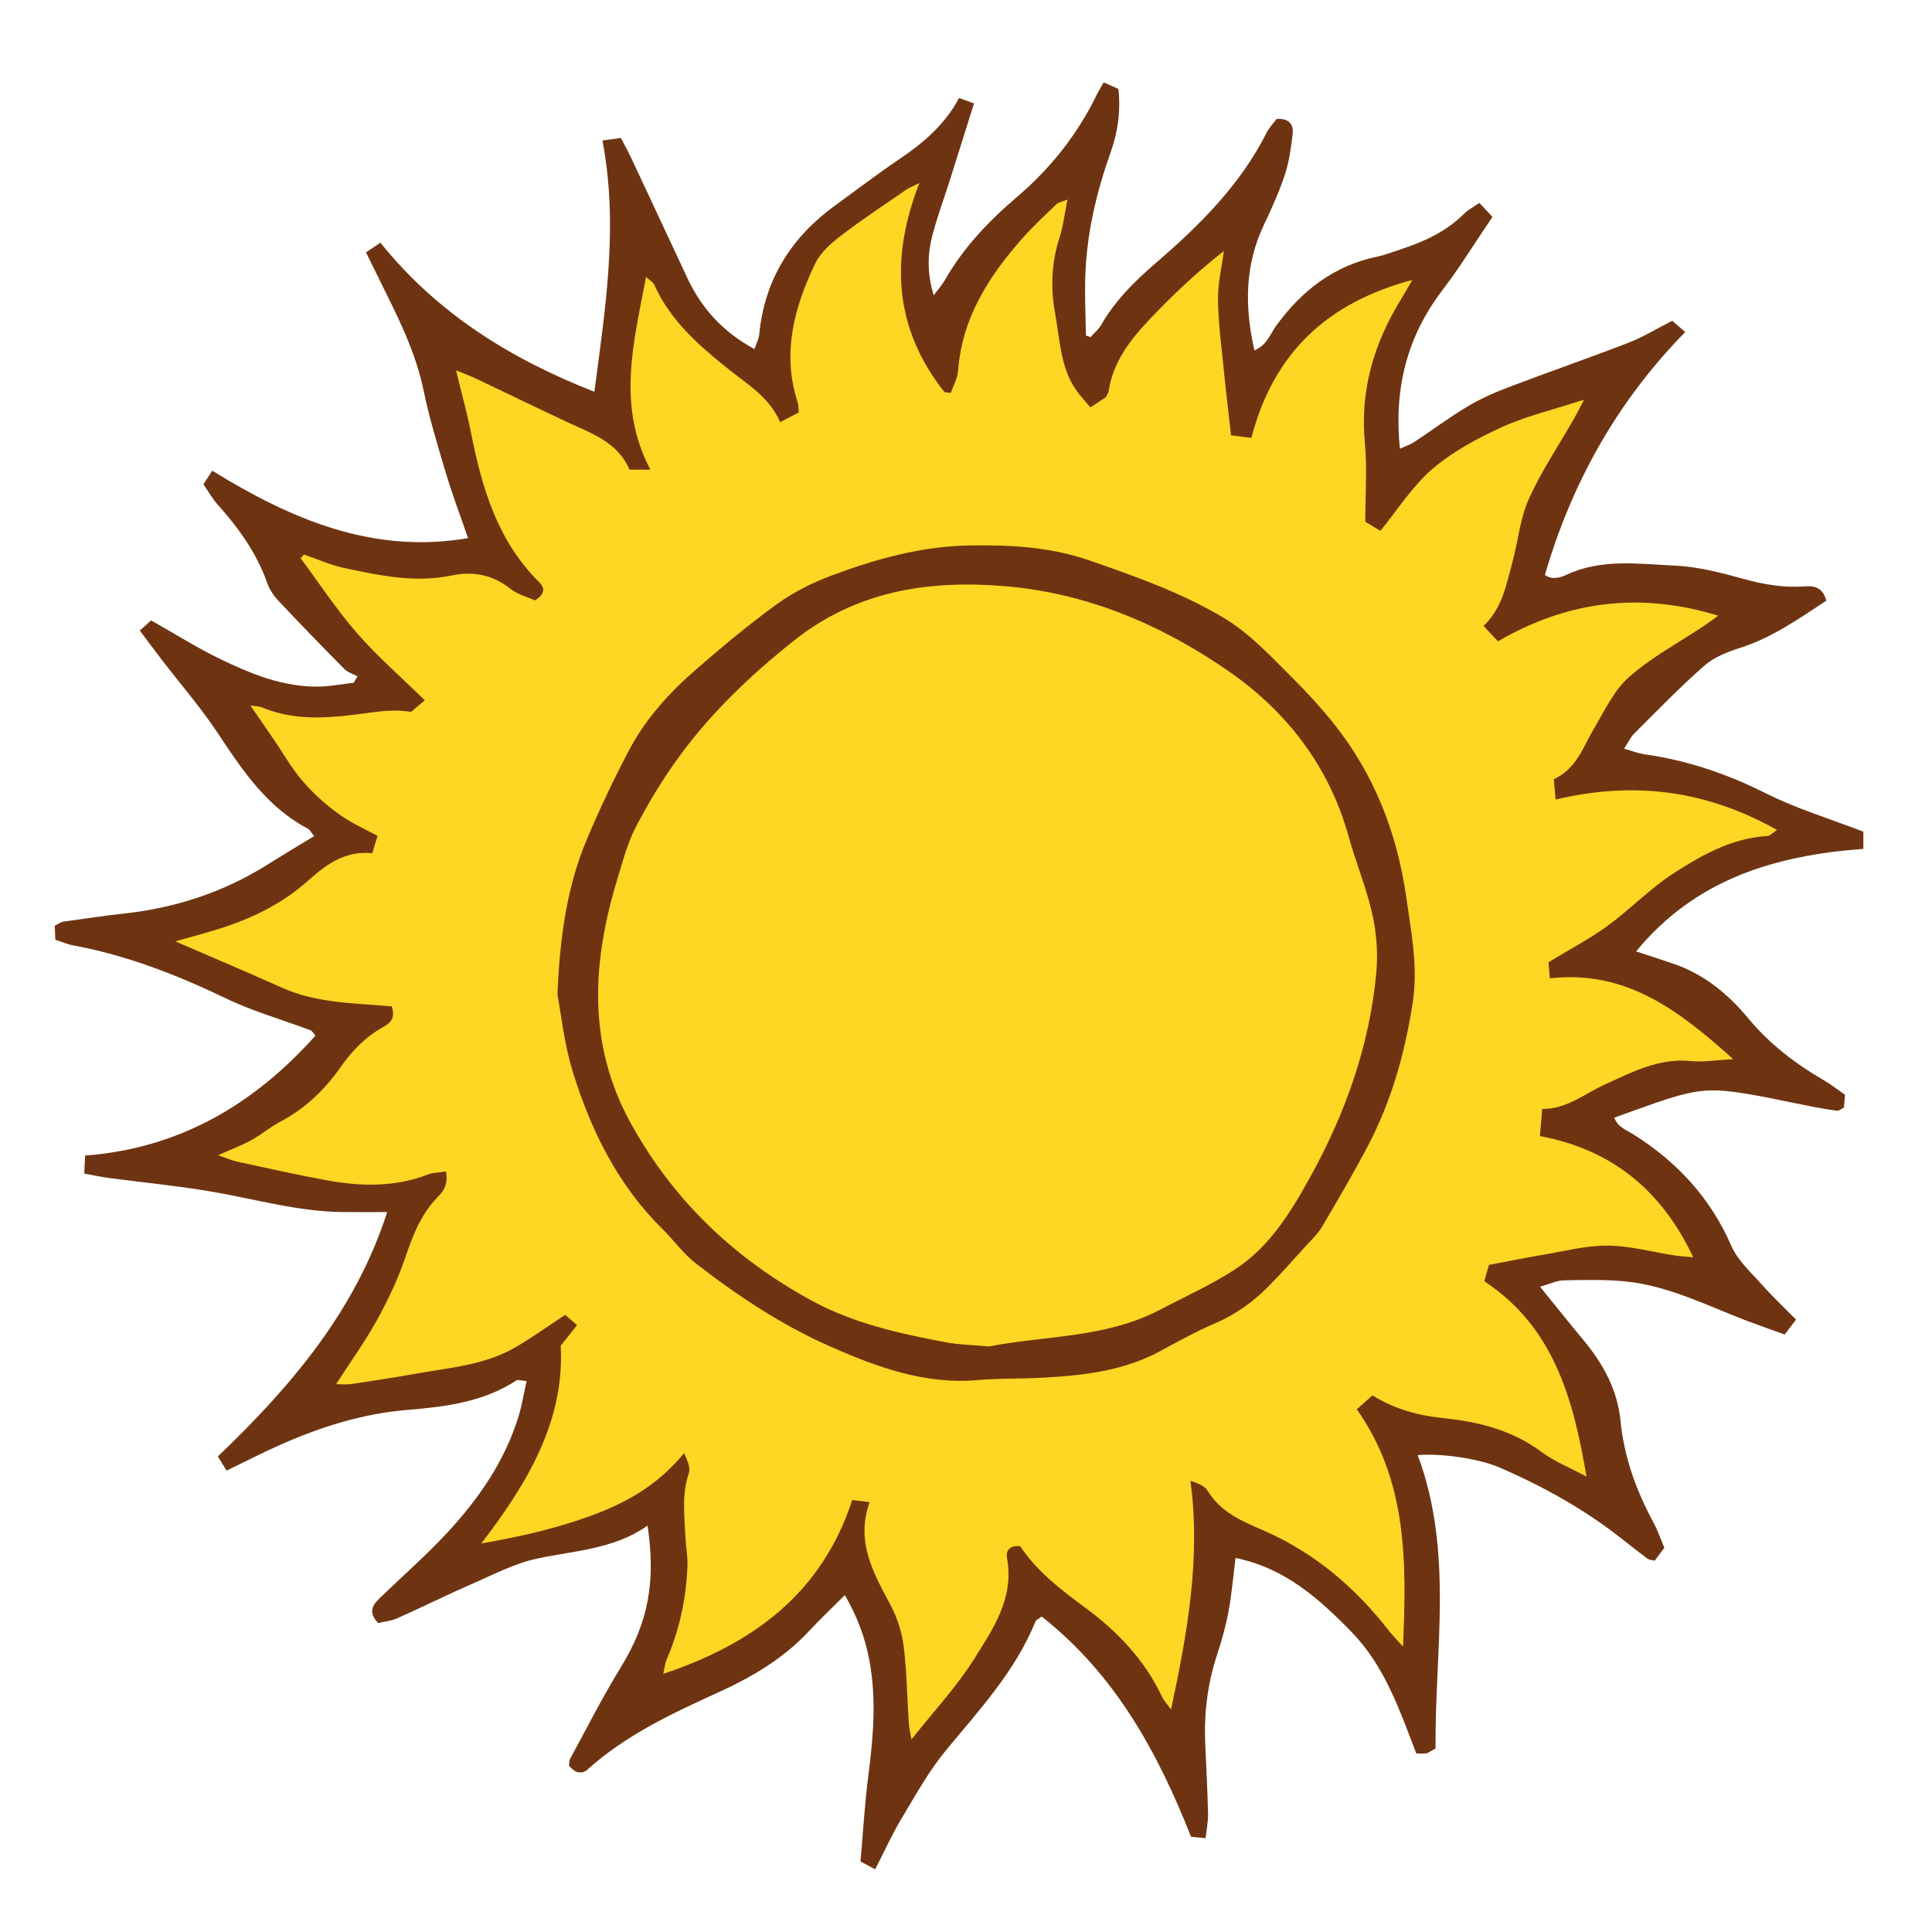 <svg version="1.1" id="svg" xmlns="http://www.w3.org/2000/svg" xmlns:xlink="http://www.w3.org/1999/xlink" x="0px" y="0px"
	 width="200px" height="200px" viewBox="0 0 200 200" enable-background="new 0 0 200 200" xml:space="preserve">
<path class="stroke" fill="#6e3411"  d="M192.894,87.876c0-0.758,0-1.272,0-1.779c-3.449-1.334-6.934-2.383-10.137-3.992c-3.991-2.005-8.098-3.392-12.497-4.016
	c-0.656-0.094-1.291-0.349-2.134-0.583c0.431-0.663,0.654-1.181,1.026-1.548c2.395-2.381,4.742-4.821,7.278-7.043
	c1.013-0.889,2.416-1.438,3.731-1.857c3.337-1.065,6.104-3.043,8.902-4.882c-0.404-1.451-1.314-1.541-2.311-1.47
	c-2.136,0.155-4.184-0.204-6.255-0.775c-2.339-0.646-4.752-1.274-7.157-1.384c-3.736-0.169-7.556-0.736-11.178,0.952
	c-0.607,0.281-1.455,0.573-2.235,0.023c2.785-9.574,7.497-17.973,14.529-25.153c-0.652-0.562-1.037-0.895-1.346-1.16
	c-1.616,0.819-3.029,1.69-4.551,2.279c-4.106,1.589-8.269,3.025-12.384,4.591c-1.464,0.557-2.92,1.199-4.262,2.002
	c-1.887,1.129-3.657,2.454-5.495,3.667c-0.415,0.273-0.907,0.432-1.502,0.709c-0.631-6.204,0.718-11.584,4.391-16.402
	c1.845-2.422,3.446-5.029,5.19-7.6c-0.564-0.607-0.915-0.984-1.349-1.451c-0.596,0.415-1.164,0.7-1.59,1.125
	c-1.837,1.837-4.106,2.876-6.52,3.668c-0.822,0.27-1.633,0.593-2.476,0.771c-4.485,0.938-7.816,3.524-10.458,7.16
	c-0.61,0.841-0.925,1.979-2.25,2.544c-1.024-4.564-0.994-8.831,0.986-12.997c0.809-1.701,1.587-3.434,2.178-5.218
	c0.44-1.327,0.621-2.753,0.794-4.149c0.125-1.006-0.34-1.667-1.653-1.601c-0.312,0.422-0.759,0.875-1.031,1.416
	c-2.755,5.46-7.004,9.657-11.554,13.568c-2.17,1.865-4.136,3.847-5.577,6.333c-0.277,0.479-0.736,0.854-1.111,1.276
	c-0.157-0.057-0.314-0.111-0.472-0.166c-0.03-1.934-0.122-3.867-0.077-5.799c0.106-4.525,1.108-8.872,2.626-13.13
	c0.74-2.079,1.066-4.265,0.813-6.594c-0.478-0.215-0.943-0.423-1.525-0.685c-0.291,0.519-0.535,0.904-0.733,1.314
	c-1.991,4.088-4.781,7.602-8.208,10.52c-2.975,2.532-5.59,5.289-7.527,8.683c-0.277,0.484-0.666,0.904-1.126,1.518
	c-0.718-2.318-0.636-4.351-0.1-6.34c0.532-1.972,1.243-3.895,1.86-5.843c0.8-2.525,1.587-5.055,2.409-7.679
	c-0.609-0.216-1.015-0.358-1.549-0.547c-1.495,2.812-3.773,4.701-6.28,6.392c-2.215,1.494-4.339,3.124-6.504,4.693
	c-4.571,3.312-7.347,7.675-7.896,13.369c-0.047,0.49-0.306,0.962-0.498,1.53c-3.255-1.766-5.479-4.209-6.95-7.368
	c-1.926-4.136-3.859-8.268-5.798-12.397c-0.326-0.694-0.702-1.365-1.077-2.089c-0.597,0.082-1.035,0.143-1.911,0.263
	c1.691,8.839,0.284,17.468-0.834,26.01c-8.659-3.392-16.268-8.106-22.145-15.43c-0.558,0.373-0.975,0.65-1.5,1.001
	c0.509,1.032,0.959,1.939,1.406,2.848c1.805,3.668,3.688,7.284,4.537,11.356c0.608,2.919,1.475,5.788,2.332,8.65
	c0.668,2.236,1.501,4.424,2.293,6.727c-9.858,1.686-18.307-1.948-26.479-6.979c-0.324,0.498-0.569,0.874-0.917,1.409
	c0.56,0.809,0.943,1.506,1.462,2.084c2.171,2.422,4.045,5.013,5.141,8.121c0.229,0.652,0.639,1.292,1.114,1.798
	c2.258,2.402,4.554,4.771,6.875,7.115c0.351,0.354,0.902,0.512,1.36,0.76c-0.132,0.22-0.266,0.44-0.399,0.66
	c-1.153,0.137-2.304,0.362-3.459,0.396c-3.739,0.106-7.105-1.286-10.374-2.859c-2.323-1.118-4.513-2.509-7.136-3.988
	c-0.355,0.321-0.73,0.658-1.167,1.054c0.975,1.295,1.625,2.174,2.291,3.041c1.956,2.547,4.072,4.986,5.838,7.658
	c2.534,3.831,5.064,7.593,9.275,9.813c0.188,0.1,0.301,0.347,0.644,0.761c-1.654,1.009-3.258,1.964-4.836,2.956
	c-4.542,2.854-9.499,4.476-14.818,5.059c-2.108,0.231-4.208,0.541-6.306,0.844c-0.286,0.04-0.548,0.251-0.896,0.421
	c0.022,0.492,0.042,0.929,0.065,1.449c0.671,0.216,1.247,0.475,1.849,0.586c5.537,1.026,10.709,3.04,15.774,5.471
	c2.812,1.351,5.856,2.217,8.788,3.319c0.179,0.067,0.294,0.307,0.513,0.547c-6.397,7.168-14.127,11.683-23.841,12.422
	c-0.038,0.753-0.062,1.195-0.095,1.862c0.896,0.162,1.713,0.347,2.541,0.456c3.503,0.466,7.027,0.801,10.508,1.39
	c4.567,0.771,9.045,2.094,13.725,2.138c1.535,0.015,3.071,0.002,4.589,0.002c-3.299,10.251-9.945,18.033-17.526,25.297
	c0.301,0.492,0.562,0.918,0.899,1.471c1.887-0.913,3.626-1.81,5.409-2.607c4.254-1.902,8.625-3.294,13.334-3.682
	c3.905-0.321,7.844-0.814,11.271-3.056c0.149-0.099,0.441,0.022,1.041,0.074c-0.284,1.273-0.473,2.486-0.828,3.646
	c-1.414,4.618-4.104,8.497-7.328,11.99c-2.13,2.307-4.503,4.388-6.771,6.567c-0.808,0.775-1.673,1.533-0.443,2.845
	c0.651-0.155,1.367-0.217,1.987-0.493c2.513-1.119,4.976-2.354,7.498-3.45c2.305-1.002,4.59-2.224,7.014-2.738
	c3.884-0.826,7.926-0.96,11.397-3.404c0.852,5.788,0.115,9.971-2.782,14.681c-1.887,3.07-3.515,6.302-5.243,9.469
	c-0.103,0.188-0.069,0.449-0.107,0.733c0.233,0.198,0.443,0.44,0.708,0.579c0.192,0.102,0.456,0.066,0.652,0.088
	c0.182-0.083,0.352-0.118,0.462-0.218c4.021-3.648,8.846-5.892,13.725-8.112c3.431-1.56,6.695-3.498,9.318-6.326
	c1.14-1.229,2.365-2.379,3.689-3.703c1.316,2.297,2.091,4.411,2.522,6.667c0.767,4,0.432,7.977-0.085,11.975
	c-0.382,2.944-0.55,5.914-0.818,8.937c0.429,0.228,0.822,0.437,1.521,0.807c0.948-1.846,1.746-3.623,2.743-5.282
	c1.451-2.418,2.836-4.925,4.622-7.084c3.461-4.179,7.15-8.164,9.232-13.291c0.07-0.173,0.333-0.268,0.644-0.505
	c7.503,5.909,11.915,13.834,15.466,22.805c0.223,0.019,0.784,0.067,1.499,0.129c0.105-0.977,0.275-1.746,0.256-2.512
	c-0.062-2.438-0.19-4.874-0.296-7.311c-0.134-3.099,0.239-6.12,1.201-9.079c0.483-1.488,0.925-3.004,1.208-4.539
	c0.345-1.874,0.505-3.782,0.73-5.562c5.044,1.023,8.58,4.145,11.99,7.643c3.479,3.571,4.982,8.096,6.722,12.596
	c0.431,0,0.744,0.04,1.039-0.014c0.214-0.04,0.405-0.205,0.956-0.505c-0.099-10.053,1.896-20.326-1.845-30.361
	c2.255-0.223,6.3,0.346,8.354,1.231c4.567,1.967,8.891,4.367,12.812,7.455c0.864,0.682,1.725,1.368,2.606,2.025
	c0.169,0.126,0.43,0.128,0.755,0.217c0.314-0.422,0.625-0.841,1.001-1.346c-0.383-0.898-0.683-1.792-1.125-2.609
	c-1.774-3.287-3.04-6.739-3.404-10.472c-0.32-3.271-1.81-5.971-3.866-8.438c-1.436-1.722-2.833-3.479-4.474-5.499
	c1.014-0.285,1.736-0.648,2.463-0.661c2.198-0.039,4.417-0.104,6.594,0.137c4.52,0.5,8.538,2.638,12.731,4.193
	c1.163,0.432,2.333,0.841,3.541,1.275c0.431-0.568,0.742-0.978,1.172-1.544c-1.236-1.256-2.436-2.38-3.522-3.604
	c-1.137-1.282-2.516-2.509-3.177-4.027c-2.157-4.954-5.593-8.667-10.097-11.515c-0.727-0.46-1.669-0.775-2.015-1.755
	c7.278-2.642,8.701-3.183,12.658-2.627c2.642,0.371,5.247,0.992,7.872,1.491c0.844,0.16,1.691,0.314,2.544,0.415
	c0.193,0.022,0.413-0.188,0.694-0.326c0.037-0.431,0.077-0.878,0.115-1.324c-0.796-0.549-1.477-1.086-2.22-1.518
	c-2.944-1.708-5.595-3.741-7.789-6.386c-2.082-2.512-4.563-4.554-7.71-5.643c-1.24-0.429-2.491-0.826-3.91-1.295
	C175.542,90.979,183.803,88.545,192.894,87.876z"/>
<path fill-rule="evenodd" clip-rule="evenodd" fill="#ffd624" class="fill" d="M95.174,18.949c-3.124,8.007-2.522,15.169,2.593,21.641
	c0.218,0.029,0.436,0.057,0.653,0.086c0.262-0.756,0.702-1.5,0.758-2.271c0.397-5.483,3.176-9.795,6.673-13.749
	c1.093-1.237,2.313-2.361,3.501-3.51c0.192-0.186,0.521-0.23,1.153-0.492c-0.306,1.513-0.44,2.748-0.814,3.906
	c-0.846,2.613-0.955,5.234-0.462,7.918c0.495,2.694,0.53,5.516,2.164,7.889c0.424,0.615,0.949,1.159,1.486,1.807
	c0.713-0.473,1.223-0.811,1.604-1.062c0.147-0.306,0.256-0.441,0.277-0.588c0.443-3.047,2.245-5.349,4.254-7.473
	c2.363-2.496,4.864-4.859,7.678-7.067c-0.218,1.671-0.63,3.344-0.607,5.012c0.032,2.418,0.357,4.834,0.595,7.247
	c0.216,2.185,0.483,4.363,0.758,6.823c0.602,0.076,1.317,0.166,2.1,0.264c2.288-8.725,7.74-13.966,16.664-16.351
	c-0.56,0.961-0.883,1.536-1.228,2.1c-2.785,4.558-4.206,9.418-3.679,14.834c0.241,2.492,0.04,5.028,0.04,8.101
	c0.333,0.199,0.918,0.551,1.563,0.938c1.777-2.171,3.291-4.615,5.372-6.396c2.114-1.812,4.686-3.191,7.242-4.354
	c2.533-1.15,5.297-1.794,8.468-2.825c-0.517,0.984-0.742,1.444-0.994,1.886c-1.598,2.795-3.416,5.489-4.732,8.409
	c-0.918,2.036-1.1,4.397-1.706,6.587c-0.624,2.255-0.997,4.636-2.972,6.54c0.504,0.537,0.942,1.004,1.491,1.59
	c7.232-4.206,14.744-5.128,22.81-2.655c-0.521,0.373-0.983,0.721-1.462,1.04c-2.608,1.743-5.428,3.243-7.76,5.297
	c-1.584,1.396-2.562,3.522-3.676,5.401c-1.113,1.878-1.757,4.083-4.134,5.198c0.057,0.628,0.115,1.275,0.19,2.097
	c8.103-1.927,15.589-0.97,22.912,3.145c-0.489,0.33-0.719,0.618-0.964,0.631c-3.688,0.206-6.805,1.967-9.762,3.879
	c-2.418,1.564-4.456,3.705-6.792,5.413c-1.816,1.326-3.833,2.377-6.122,3.771c0.015,0.19,0.063,0.832,0.127,1.671
	c7.863-0.884,13.308,3.262,18.983,8.366c-1.8,0.095-3.106,0.327-4.376,0.199c-3.331-0.336-6.126,1.162-8.968,2.453
	c-2.049,0.93-3.815,2.501-6.425,2.51c-0.079,0.932-0.147,1.746-0.236,2.799c7.46,1.407,12.578,5.593,15.872,12.547
	c-0.837-0.079-1.363-0.102-1.88-0.181c-2.33-0.358-4.653-1.005-6.983-1.024c-2.239-0.019-4.486,0.582-6.723,0.956
	c-1.769,0.295-3.527,0.657-5.565,1.042c-0.087,0.309-0.249,0.877-0.481,1.69c7.079,4.665,9.19,11.939,10.578,20.222
	c-1.82-0.979-3.355-1.581-4.629-2.534c-3.025-2.265-6.544-3.144-10.13-3.511c-2.655-0.271-5.066-0.92-7.398-2.36
	c-0.561,0.501-1.066,0.952-1.615,1.442c5.209,7.403,5.17,15.673,4.778,24.566c-0.701-0.786-1.107-1.192-1.458-1.643
	c-3.485-4.479-7.698-8.074-12.92-10.354c-2.26-0.986-4.481-1.887-5.843-4.136c-0.306-0.506-0.999-0.778-1.782-1.034
	c1.08,8.021-0.307,15.678-2.008,23.681c-0.454-0.637-0.763-0.96-0.944-1.344c-1.791-3.808-4.62-6.759-7.937-9.2
	c-2.546-1.873-5.008-3.774-6.736-6.367c-1.076-0.112-1.512,0.439-1.361,1.25c0.763,4.131-1.462,7.339-3.442,10.482
	c-1.791,2.842-4.128,5.34-6.453,8.276c-0.125-0.759-0.246-1.229-0.276-1.705c-0.175-2.669-0.203-5.354-0.538-8.001
	c-0.183-1.451-0.677-2.941-1.367-4.235c-1.758-3.299-3.61-6.521-2.151-10.624c-0.747-0.094-1.229-0.153-1.795-0.224
	c-3.149,9.649-10.248,14.884-19.562,17.997c0.131-0.57,0.17-1.083,0.364-1.528c1.327-3.076,2.008-6.296,2.135-9.627
	c0.038-1.012-0.167-2.03-0.211-3.047c-0.097-2.193-0.389-4.386,0.354-6.56c0.199-0.582-0.157-1.352-0.495-2.084
	c-2.399,2.938-5.364,4.806-8.677,6.111c-3.939,1.551-8.05,2.502-12.316,3.239c4.774-6.211,8.653-12.696,8.226-20.471
	c0.715-0.902,1.146-1.446,1.692-2.135c-0.439-0.376-0.812-0.696-1.234-1.059c-1.797,1.177-3.446,2.377-5.205,3.388
	c-3.218,1.851-6.895,2.09-10.446,2.733c-2.164,0.394-4.339,0.715-6.514,1.042c-0.442,0.065-0.901,0.01-1.546,0.01
	c1.5-2.326,3.009-4.424,4.25-6.668c1.135-2.051,2.148-4.205,2.903-6.42c0.8-2.343,1.662-4.583,3.441-6.364
	c0.638-0.638,0.994-1.356,0.786-2.566c-0.738,0.116-1.347,0.11-1.874,0.313c-3.433,1.322-6.948,1.247-10.473,0.601
	c-3.095-0.567-6.166-1.263-9.243-1.923c-0.517-0.111-1.011-0.335-2.004-0.673c1.424-0.637,2.474-1.027,3.445-1.562
	c1.031-0.569,1.943-1.354,2.984-1.903c2.572-1.356,4.608-3.306,6.248-5.649c1.198-1.714,2.6-3.152,4.422-4.165
	c0.765-0.423,1.259-0.923,0.881-2.126c-3.783-0.348-7.729-0.303-11.37-1.939c-3.478-1.563-6.993-3.042-11.04-4.796
	c1.711-0.482,2.89-0.796,4.057-1.148c3.569-1.077,6.883-2.62,9.701-5.145c1.837-1.646,3.804-3.116,6.635-2.836
	c0.2-0.662,0.365-1.204,0.54-1.786c-1.327-0.725-2.556-1.267-3.645-2.015c-2.288-1.573-4.232-3.502-5.728-5.881
	c-1.157-1.841-2.428-3.609-3.786-5.613c0.523,0.089,0.905,0.084,1.228,0.218c3.663,1.523,7.413,1.039,11.17,0.527
	c1.36-0.186,2.727-0.322,4.235-0.075c0.458-0.388,0.915-0.775,1.418-1.202c-2.425-2.375-4.888-4.516-7.014-6.95
	c-2.122-2.432-3.905-5.159-5.836-7.757c0.117-0.128,0.233-0.255,0.351-0.381c1.378,0.472,2.726,1.088,4.14,1.389
	c3.685,0.785,7.359,1.578,11.198,0.77c2.115-0.445,4.198-0.08,6.017,1.381c0.752,0.604,1.786,0.854,2.555,1.204
	c1.077-0.663,1.029-1.292,0.42-1.895c-4.29-4.253-5.906-9.709-7.035-15.407c-0.408-2.062-0.974-4.093-1.559-6.514
	c0.954,0.396,1.573,0.622,2.166,0.904c3.123,1.482,6.228,3.001,9.36,4.463c2.496,1.165,5.187,2.041,6.433,4.918
	c0.636,0,1.214,0,2.161,0c-3.524-6.671-1.714-13.214-0.451-19.947c0.345,0.318,0.72,0.512,0.854,0.812
	c1.667,3.726,4.651,6.311,7.722,8.764c1.958,1.564,4.151,2.834,5.313,5.449c0.736-0.384,1.321-0.688,1.922-1.002
	c-0.045-0.445-0.021-0.769-0.113-1.053c-1.661-5.062-0.365-9.79,1.8-14.339c0.545-1.146,1.652-2.116,2.693-2.916
	c2.182-1.676,4.489-3.189,6.753-4.756C94.109,19.429,94.454,19.307,95.174,18.949z M57.707,102.958
	c0.375,1.95,0.689,5.113,1.617,8.087c1.885,6.046,4.662,11.661,9.267,16.196c1.169,1.152,2.144,2.539,3.427,3.536
	c4.354,3.377,8.959,6.431,14.007,8.649c4.821,2.119,9.783,3.93,15.247,3.436c2.103-0.189,4.228-0.117,6.341-0.227
	c4.338-0.223,8.629-0.659,12.551-2.797c1.863-1.016,3.733-2.04,5.68-2.875c2.147-0.921,3.96-2.257,5.567-3.895
	c1.312-1.337,2.556-2.744,3.815-4.134c0.576-0.635,1.223-1.24,1.652-1.97c1.632-2.771,3.26-5.548,4.753-8.394
	c2.432-4.635,3.815-9.597,4.614-14.771c0.567-3.673-0.14-7.188-0.644-10.769c-0.952-6.77-3.334-12.915-7.635-18.255
	c-1.277-1.587-2.663-3.1-4.109-4.535c-2.279-2.262-4.415-4.641-7.261-6.33c-4.357-2.584-9.044-4.237-13.788-5.884
	c-4.12-1.431-8.336-1.638-12.568-1.557c-4.911,0.096-9.638,1.415-14.213,3.133c-1.967,0.737-3.916,1.716-5.611,2.944
	c-2.921,2.116-5.7,4.444-8.424,6.812c-2.741,2.383-5.18,5.088-6.882,8.319c-1.572,2.982-3.018,6.043-4.331,9.148
	C58.766,91.593,57.968,96.633,57.707,102.958z"/>
<path fill-rule="evenodd" clip-rule="evenodd" fill="#ffd624" class="fill" d="M102.419,139.38c-1.647-0.147-3.077-0.162-4.462-0.42
	c-4.799-0.897-9.582-1.951-13.912-4.308c-7.99-4.347-14.36-10.392-18.767-18.409c-4.528-8.235-3.972-16.752-1.335-25.363
	c0.552-1.801,1.036-3.667,1.902-5.32c1.307-2.494,2.778-4.932,4.438-7.205c3.347-4.589,7.419-8.468,11.876-12.016
	c6.397-5.095,13.704-6.282,21.535-5.686c8.625,0.657,16.367,3.922,23.358,8.734c6.087,4.188,10.518,9.871,12.551,17.184
	c0.758,2.725,1.86,5.363,2.471,8.115c0.436,1.963,0.583,4.073,0.395,6.074c-0.714,7.536-3.205,14.533-6.864,21.136
	c-1.996,3.602-4.158,7.125-7.648,9.438c-2.478,1.639-5.234,2.859-7.875,4.248C114.474,138.533,108.2,138.244,102.419,139.38z"/>
</svg>
